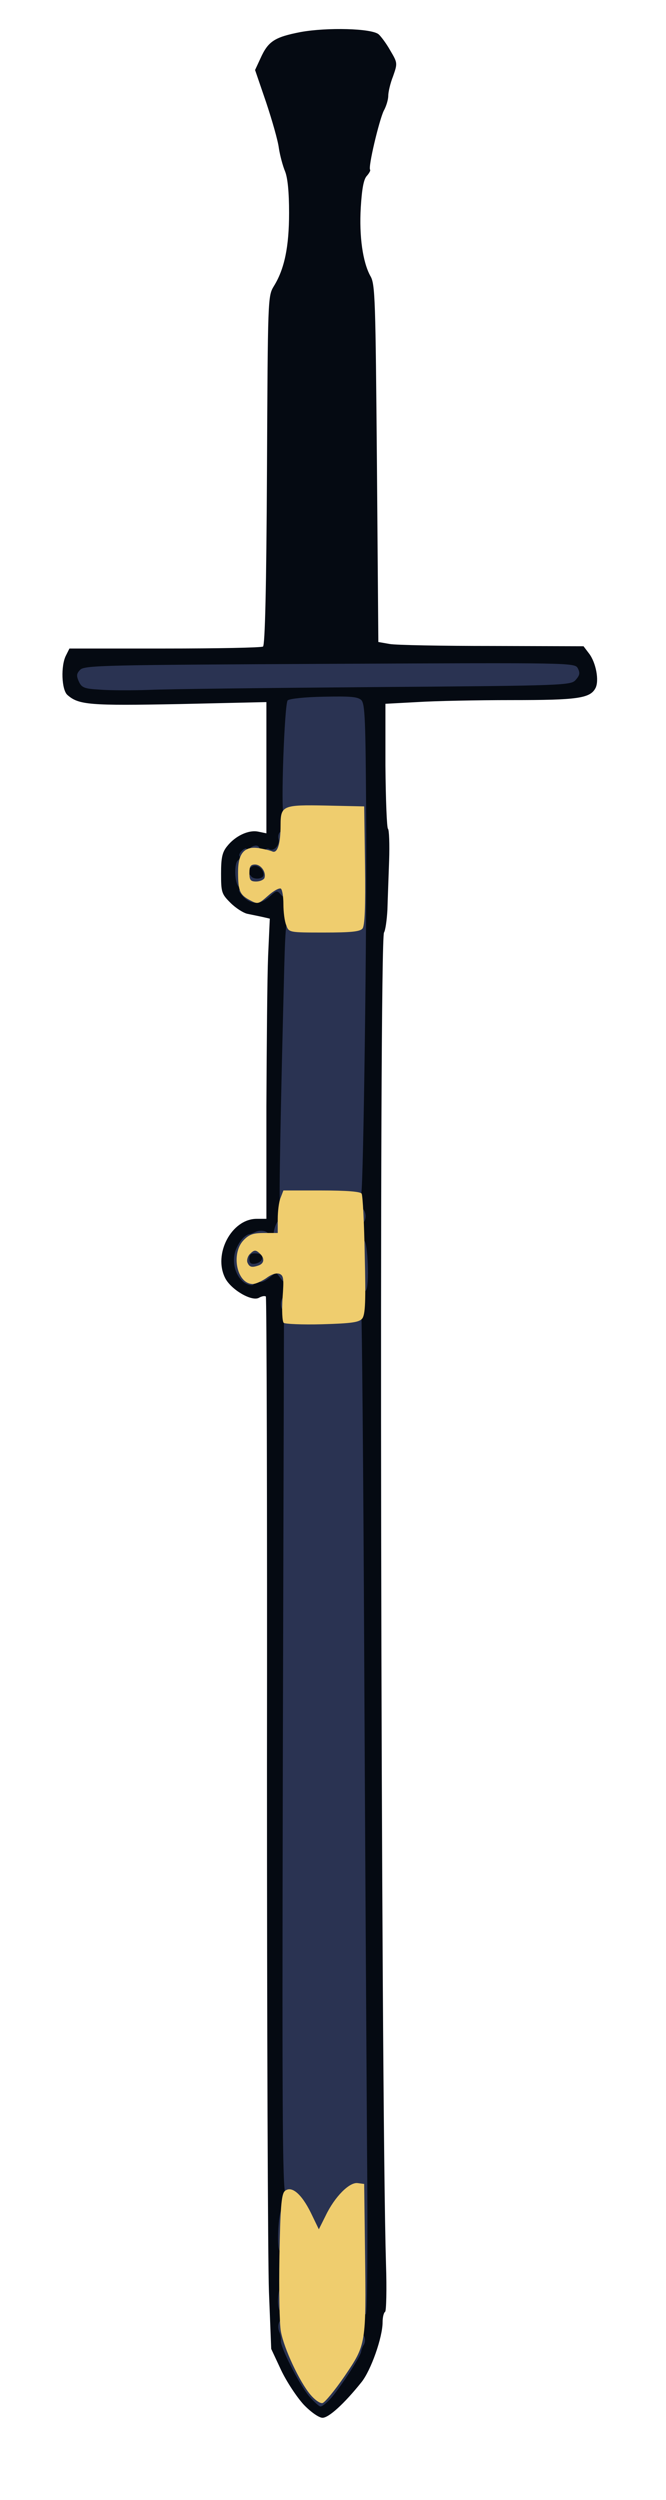 <!DOCTYPE svg PUBLIC "-//W3C//DTD SVG 20010904//EN" "http://www.w3.org/TR/2001/REC-SVG-20010904/DTD/svg10.dtd">
<svg version="1.0" xmlns="http://www.w3.org/2000/svg" width="235px" height="882px" viewBox="0 0 2350 8820" preserveAspectRatio="xMidYMid meet">
<g id="layer1" fill="#050a12" stroke="none">
 <path d="M1072 8484 c-24 -26 -60 -80 -80 -122 l-35 -75 -8 -201 c-4 -110 -7 -945 -7 -1853 1 -909 -1 -1655 -4 -1659 -4 -3 -15 -1 -25 5 -26 13 -97 -29 -118 -69 -44 -85 22 -210 111 -210 l34 0 0 -397 c1 -219 3 -457 6 -530 l6 -132 -26 -6 c-14 -3 -38 -8 -53 -11 -14 -3 -41 -20 -60 -39 -31 -31 -33 -37 -33 -103 0 -55 4 -75 21 -96 29 -37 76 -59 110 -52 l29 6 0 -232 0 -231 -308 7 c-316 6 -354 3 -394 -32 -21 -18 -24 -104 -5 -140 l12 -24 336 0 c185 0 342 -3 347 -7 7 -4 12 -207 14 -621 3 -608 3 -615 24 -650 38 -61 54 -140 54 -259 0 -74 -5 -123 -14 -146 -8 -19 -18 -56 -22 -82 -3 -26 -24 -99 -45 -162 l-39 -114 19 -41 c27 -60 49 -75 142 -93 94 -17 250 -13 275 8 8 7 27 32 41 57 26 44 26 45 10 91 -10 25 -17 56 -17 69 0 13 -7 37 -16 53 -16 33 -56 200 -48 208 2 2 -3 12 -12 22 -11 12 -17 46 -21 111 -6 102 7 193 34 242 17 28 18 84 23 661 l5 630 40 7 c22 4 185 7 362 7 l322 1 19 25 c25 32 37 97 23 123 -19 36 -65 42 -295 42 -122 0 -272 3 -334 7 l-112 6 0 218 c1 120 5 221 9 223 4 3 6 54 4 113 -2 59 -5 137 -6 173 -2 36 -7 72 -12 80 -18 27 -11 4089 7 4698 3 89 1 165 -3 168 -5 3 -9 19 -9 37 0 53 -41 170 -75 212 -61 76 -115 125 -137 125 -12 0 -40 -19 -66 -46z m111 -70 c20 -27 50 -74 65 -104 l27 -55 -4 -1070 c-3 -906 -5 -1903 -4 -2720 0 -104 1 -365 1 -580 0 -214 1 -616 3 -892 1 -277 -1 -506 -5 -510 -8 -9 -223 -6 -237 3 -5 3 -9 74 -9 157 0 167 -14 327 -31 358 -8 17 -16 19 -42 13 -36 -9 -76 -9 -84 0 -3 3 -8 27 -10 53 -8 92 42 130 99 76 l29 -28 19 25 c25 33 27 82 18 560 -9 457 -19 632 -38 655 -9 11 -22 14 -40 10 -65 -14 -112 44 -89 112 6 18 16 34 22 34 29 3 53 -4 77 -23 l25 -20 23 27 23 28 -7 1636 c-4 900 -8 1742 -8 1871 -1 234 -1 235 26 292 36 77 87 150 101 145 7 -2 29 -26 50 -53z m142 -6010 c671 -6 716 -9 699 -36 -6 -10 -1188 -11 -1508 -1 -200 5 -226 8 -224 22 4 21 89 30 233 25 61 -2 421 -7 800 -10z"/>
 <path d="M867 4473 c-11 -11 -8 -48 5 -61 17 -17 35 -15 59 9 20 20 20 22 3 40 -17 19 -54 26 -67 12z"/>
 <path d="M868 3095 c-10 -22 -9 -29 10 -48 l22 -21 27 27 c22 22 26 31 17 45 -6 9 -23 18 -37 20 -21 3 -30 -3 -39 -23z"/>
 </g>
<g id="layer2" fill="#2a3352" stroke="none">
 <path d="M1090 8453 c-35 -42 -102 -175 -99 -195 1 -7 -1 -21 -5 -30 -10 -22 0 -51 15 -43 5 4 9 17 8 28 -2 25 2 36 42 125 34 75 66 122 82 122 18 0 132 -178 129 -199 -2 -11 2 -22 8 -26 13 -8 24 20 14 37 -5 7 -9 19 -10 26 -3 18 -79 134 -109 166 -13 14 -28 26 -34 26 -5 0 -24 -17 -41 -37z"/>
 <path d="M1276 8163 c-3 -3 -6 -105 -6 -225 0 -190 -2 -218 -15 -218 -24 0 -63 47 -96 117 -25 53 -33 62 -45 52 -8 -6 -14 -18 -14 -26 0 -22 -51 -113 -64 -115 -6 0 -18 -1 -26 -2 -13 -1 -15 -178 -12 -1546 l4 -1545 121 -3 c67 -2 128 -5 135 -7 7 -3 14 -3 17 -2 2 1 7 529 10 1172 3 644 8 1434 10 1757 3 323 1 589 -4 592 -4 3 -11 3 -15 -1z"/>
 <path d="M985 8148 c-9 -23 -2 -83 10 -83 14 0 19 75 6 88 -7 7 -12 5 -16 -5z"/>
 <path d="M985 7938 c-9 -24 -1 -143 10 -143 13 0 19 135 6 148 -7 7 -12 5 -16 -5z"/>
 <path d="M994 4616 c-8 -21 3 -49 16 -41 5 3 10 15 10 25 0 25 -18 36 -26 16z"/>
 <path d="M1275 4548 c-10 -25 -1 -173 10 -171 13 4 19 163 6 176 -7 7 -12 5 -16 -5z"/>
 <path d="M862 4525 c-33 -24 -46 -76 -29 -118 13 -30 30 -49 47 -53 3 0 13 -4 22 -8 22 -10 52 0 43 15 -4 5 -17 9 -30 7 -22 -3 -55 17 -55 34 0 5 9 4 21 -3 17 -9 25 -7 43 10 13 12 23 28 23 37 0 22 -42 47 -67 39 -27 -8 -26 9 2 27 12 8 17 17 11 21 -5 3 -19 0 -31 -8z m63 -85 c2 -10 -6 -17 -21 -18 -18 -1 -24 3 -24 19 0 15 5 20 22 17 11 -2 22 -10 23 -18z"/>
 <path d="M916 4522 c-7 -12 26 -42 52 -47 24 -4 57 28 47 46 -6 8 -13 5 -24 -10 l-17 -22 -26 21 c-15 11 -29 16 -32 12z"/>
 <path d="M968 4364 c-9 -8 7 -59 18 -59 15 0 16 41 1 53 -8 7 -16 9 -19 6z"/>
 <path d="M1264 4306 c-8 -21 3 -49 16 -41 5 3 10 15 10 25 0 25 -18 36 -26 16z"/>
 <path d="M988 4244 c-4 -8 2 -326 15 -832 4 -156 9 -194 23 -158 5 14 24 16 125 16 l119 0 0 -205 0 -205 -124 0 c-79 0 -127 4 -132 11 -3 6 -9 7 -13 2 -11 -13 3 -391 14 -402 6 -6 63 -12 127 -13 95 -2 120 0 133 12 13 14 15 71 17 410 3 386 -10 1303 -17 1328 -3 9 -38 12 -131 12 -106 0 -129 3 -139 17 -7 9 -14 12 -17 7z"/>
 <path d="M859 3164 c-12 -13 -19 -24 -14 -24 5 0 4 -5 -3 -12 -15 -15 -16 -84 -2 -93 6 -4 8 -10 5 -15 -3 -4 2 -13 10 -20 8 -7 15 -9 15 -5 0 4 7 2 15 -5 8 -6 19 -9 25 -5 14 9 1 28 -15 21 -7 -2 -20 3 -29 13 -17 18 -11 35 8 24 23 -15 48 -9 67 15 17 22 18 28 6 46 -17 24 -52 32 -72 16 -7 -6 -16 -7 -19 -2 -5 9 14 31 42 46 8 5 27 -5 49 -24 l36 -32 20 21 c15 15 18 24 11 31 -8 8 -15 6 -24 -5 -12 -14 -15 -13 -36 6 -33 31 -67 32 -95 3z m71 -78 c0 -23 -28 -40 -43 -27 -8 6 -17 8 -20 4 -4 -3 -7 1 -7 11 0 9 4 15 9 11 5 -3 12 -1 16 5 9 15 45 12 45 -4z"/>
 <path d="M947 3019 c-9 -6 -15 -15 -12 -20 4 -5 11 -7 16 -3 15 9 37 -15 32 -35 -3 -10 0 -22 6 -26 16 -9 26 22 12 39 -6 7 -8 16 -4 19 6 7 -15 37 -26 37 -3 0 -14 -5 -24 -11z"/>
 <path d="M352 2433 c-55 -3 -64 -7 -74 -29 -9 -20 -8 -28 5 -41 15 -16 91 -17 881 -21 860 -4 864 -4 875 16 8 16 7 24 -7 40 -17 20 -31 21 -707 26 -379 3 -739 7 -800 10 -60 2 -138 2 -173 -1z"/>
 </g>
<g id="layer3" fill="#efcd6e" stroke="none">
 <path d="M1095 8448 c-38 -45 -93 -162 -104 -223 -5 -27 -7 -147 -5 -265 3 -170 7 -217 18 -229 23 -22 59 7 93 76 l28 58 24 -48 c32 -67 84 -119 113 -115 l23 3 3 240 c4 326 4 326 -72 438 -35 51 -70 93 -78 95 -9 2 -28 -12 -43 -30z"/>
 <path d="M1001 4667 c-5 -5 -7 -44 -4 -88 5 -68 4 -79 -11 -85 -11 -4 -29 2 -46 15 -16 11 -38 21 -48 21 -56 0 -78 -106 -33 -154 20 -21 34 -26 73 -26 l48 0 0 -49 c0 -27 4 -61 10 -75 l10 -26 134 0 c90 0 137 4 142 11 4 7 9 104 11 218 4 163 2 209 -9 223 -11 13 -36 17 -141 20 -70 2 -132 -1 -136 -5z m-87 -203 c20 -8 20 -28 0 -44 -12 -11 -18 -10 -31 3 -9 8 -13 23 -10 31 7 17 16 19 41 10z"/>
 <path d="M1010 3264 c-6 -14 -10 -47 -10 -74 0 -27 -4 -51 -9 -55 -6 -3 -26 8 -45 25 -34 30 -36 31 -64 16 -36 -19 -42 -33 -42 -100 0 -65 22 -91 72 -84 18 3 40 8 49 12 18 8 29 -27 29 -93 0 -69 8 -72 160 -69 l135 3 3 209 c2 145 -1 213 -9 222 -9 11 -42 14 -135 14 -124 0 -125 0 -134 -26z m-77 -166 c7 -21 -12 -48 -33 -48 -16 0 -20 7 -20 30 0 25 4 30 24 30 13 0 26 -6 29 -12z"/>
 </g>

</svg>